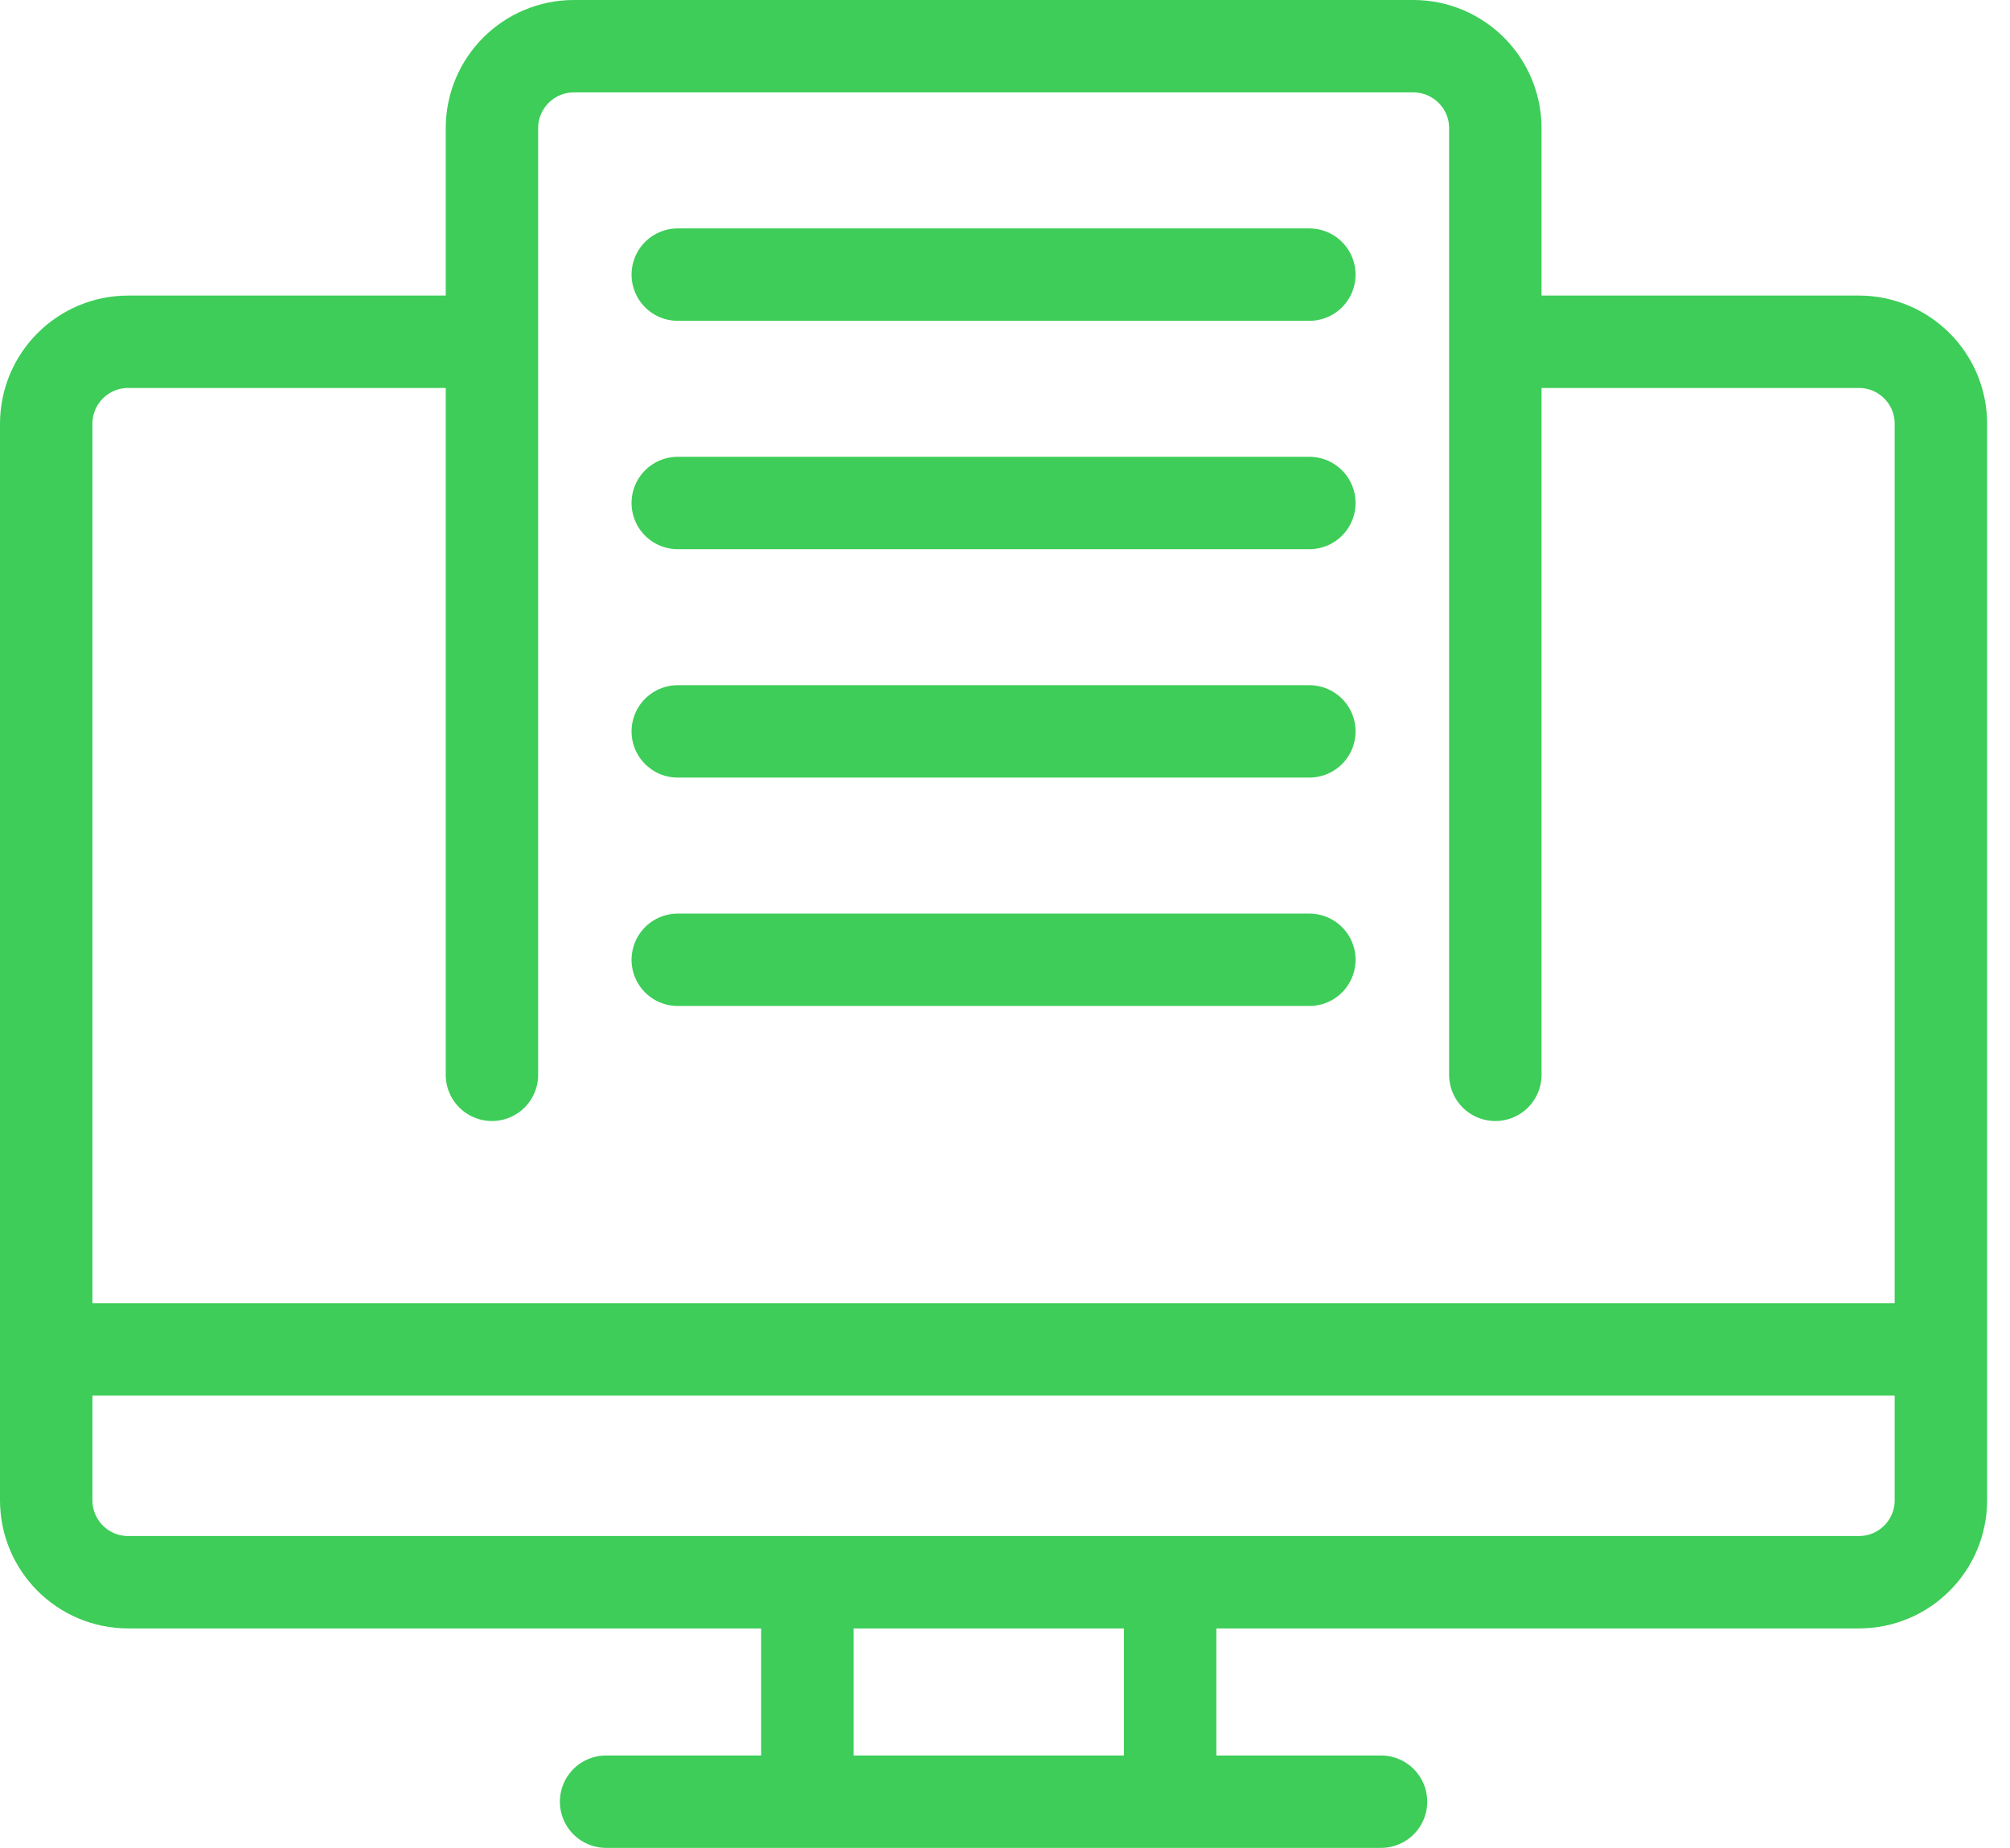 <svg width="87" height="80" viewBox="0 0 87 80" fill="none" xmlns="http://www.w3.org/2000/svg">
<path d="M65.694 14.796H80.46C82.42 14.796 84.009 16.386 84.009 18.347V64.949C84.009 66.912 82.421 68.499 80.46 68.499H5.549C3.589 68.499 2 66.912 2 64.949V18.347C2 16.387 3.588 14.796 5.549 14.796H20.613" stroke="#3DCD58" stroke-width="4" stroke-miterlimit="10" stroke-linecap="round"/>
<path d="M2.977 58.419H83.413" stroke="#3DCD58" stroke-width="4" stroke-miterlimit="10" stroke-linecap="round"/>
<path d="M34.945 68.501V76.256" stroke="#3DCD58" stroke-width="4" stroke-miterlimit="10" stroke-linecap="round"/>
<path d="M50.648 69.276V76.061" stroke="#3DCD58" stroke-width="4" stroke-miterlimit="10" stroke-linecap="round"/>
<path d="M26.234 78H59.775" stroke="#3DCD58" stroke-width="4" stroke-miterlimit="10" stroke-linecap="round"/>
<path d="M21.293 46.532V5.55C21.293 3.59 22.881 2 24.842 2H61.172C63.132 2 64.723 3.59 64.723 5.55V46.532" stroke="#3DCD58" stroke-width="4" stroke-miterlimit="10" stroke-linecap="round"/>
<path d="M29.336 41.552H56.673" stroke="#3DCD58" stroke-width="4" stroke-miterlimit="10" stroke-linecap="round"/>
<path d="M29.336 31.664H56.673" stroke="#3DCD58" stroke-width="4" stroke-miterlimit="10" stroke-linecap="round"/>
<path d="M29.336 21.776H56.673" stroke="#3DCD58" stroke-width="4" stroke-miterlimit="10" stroke-linecap="round"/>
<path d="M29.336 11.889H56.673" stroke="#3DCD58" stroke-width="4" stroke-miterlimit="10" stroke-linecap="round"/>
</svg>
